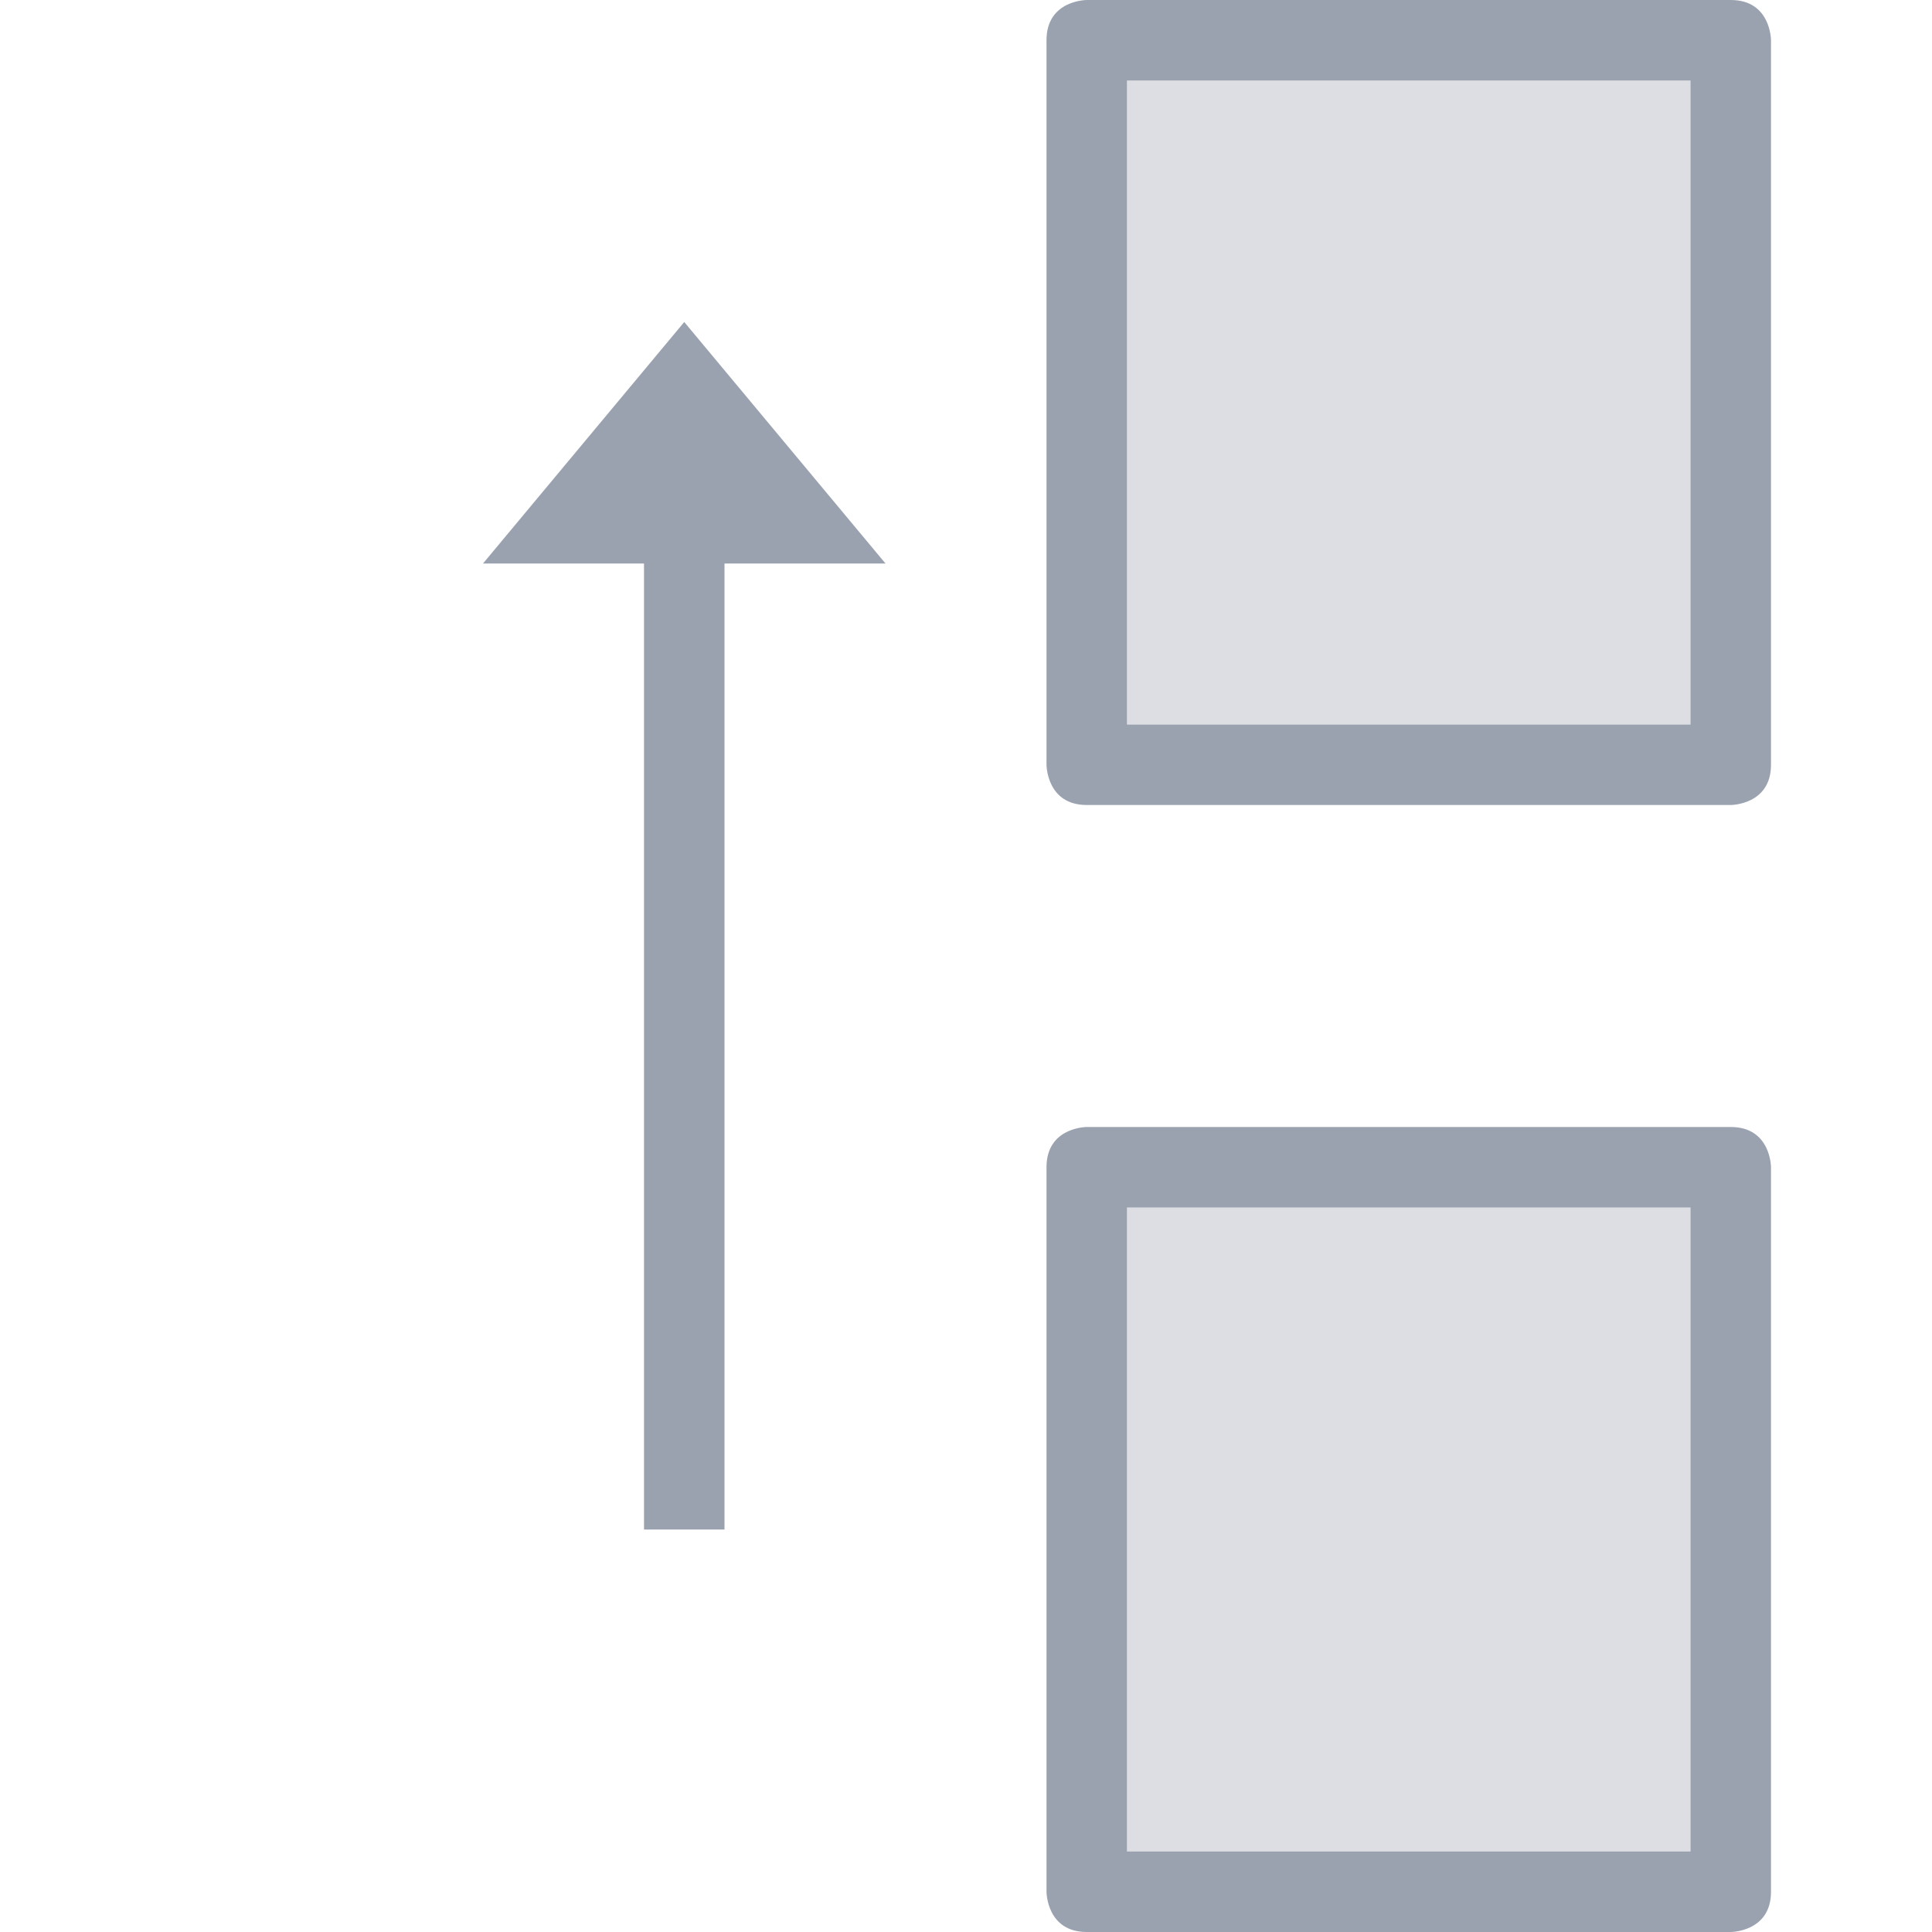 <svg xmlns="http://www.w3.org/2000/svg" width="24" height="24" version="1.1">
 <defs>
  <style id="current-color-scheme" type="text/css">
   .ColorScheme-Text { color:#9aa2af; } .ColorScheme-Highlight { color:#4285f4; } .ColorScheme-NeutralText { color:#ff9800; } .ColorScheme-PositiveText { color:#4caf50; } .ColorScheme-NegativeText { color:#f44336; }
  </style>
 </defs>
 <g transform="matrix(0,-1,-1,0,24,24)">
  <path style="opacity:.35;fill:currentColor" class="ColorScheme-Text" d="M 1,3 V 10 H 9 V 3 Z M 15,3 V 10 H 23 V 3 Z"/>
  <path style="fill:currentColor" class="ColorScheme-Text" d="M 14.5,2 C 14,2 14,2.5 14,2.5 V 10.5 C 14,11 14.5,11 14.5,11 H 23.5 C 24,11 24,10.5 24,10.5 V 2.5 C 24,2 23.5,2 23.5,2 Z M 15,3 H 23 V 10 H 15 Z M 0.5,2 C 0,2 0,2.5 0,2.5 V 10.5 C 0,11 0.5,11 0.5,11 H 9.5 C 10,11 10,10.5 10,10.5 V 2.5 C 10,2 9.5,2 9.5,2 Z M 1,3 H 9 V 10 H 1 Z M 17,13 V 15 H 5 V 16 H 17 V 18 L 20,15.5 Z"/>
 </g>
</svg>
